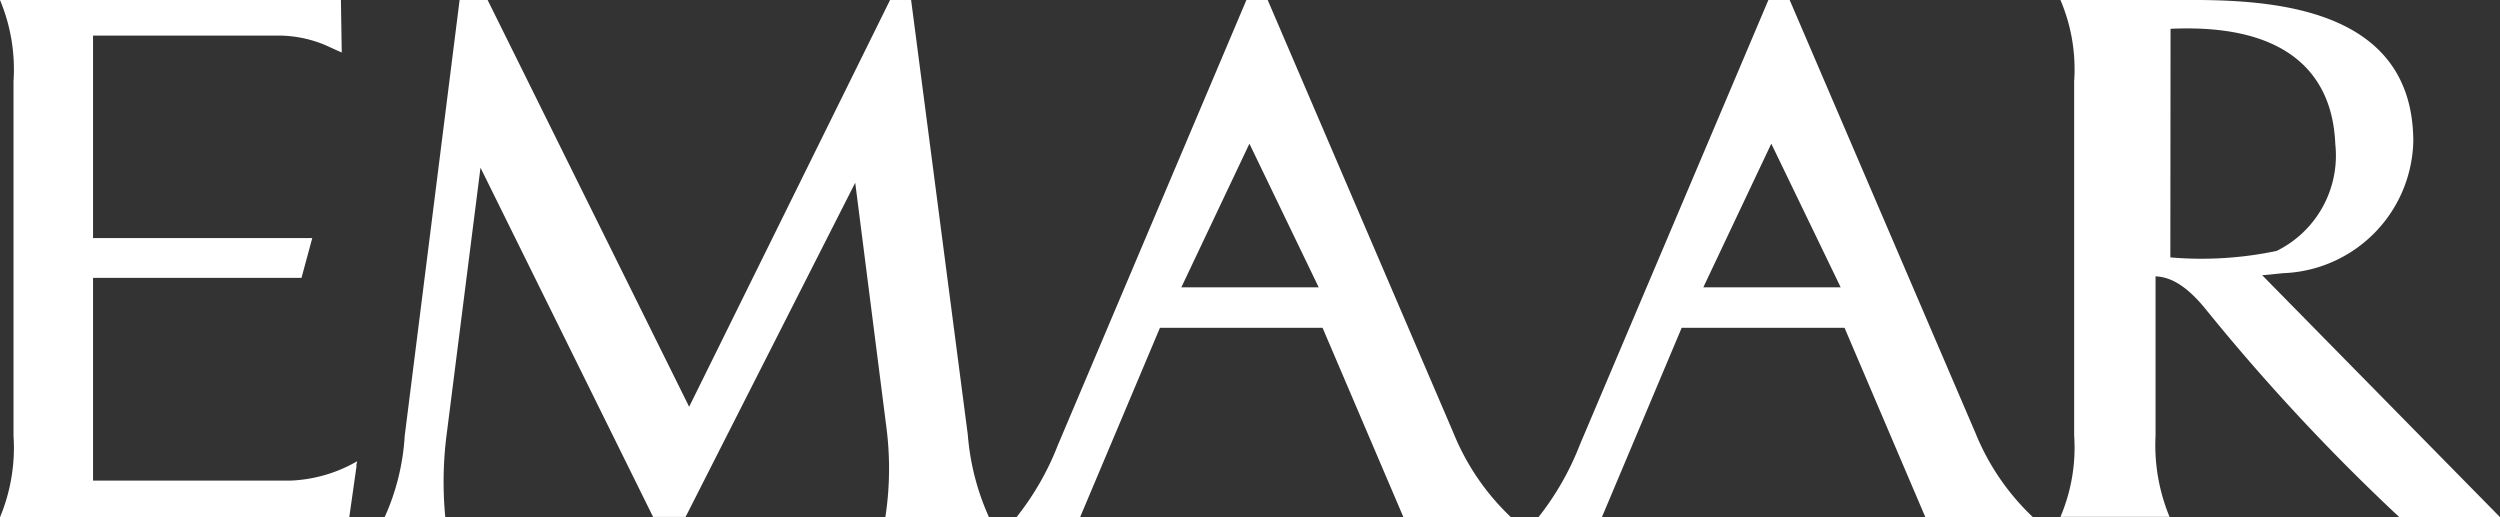 <svg xmlns="http://www.w3.org/2000/svg" width="50.864" height="10.524" viewBox="0 0 50.864 10.524">
  <rect x="0" y="0" width="50.864" height="10.524" fill="#333333" stroke="none"/>
  <path id="EMAAR_logo" d="M29.57,8.805a4.881,4.881,0,0,0,1.172,1.718H28.554L26.908,6.669H23.6l-1.625,3.854H20.681a5.624,5.624,0,0,0,.841-1.465L25.359,0h.433Zm-2.74-2.959-1.41-2.923L24.035,5.846ZM40.19,8.805a4.882,4.882,0,0,0,1.172,1.718H39.173L37.528,6.669H34.215l-1.624,3.854H31.3a5.672,5.672,0,0,0,.839-1.465L35.979,0h.433Zm-2.74-2.959L36.038,2.923,34.655,5.846ZM46.026,5.6l4.838,4.921H48.815a41.885,41.885,0,0,1-3.95-4.244c-.466-.571-.8-.643-1.009-.655V8.861a3.822,3.822,0,0,0,.285,1.655H41.921A3.6,3.6,0,0,0,42.2,8.861V1.656A3.59,3.59,0,0,0,41.921,0H44.1c1.488,0,5-.14,5,2.884a2.75,2.75,0,0,1-2.648,2.674Zm-1.869-.363a7.415,7.415,0,0,0,2.158-.131l.043-.02,0,0a2.164,2.164,0,0,0,1.155-2.154c-.033-.782-.341-2.484-3.352-2.346ZM7.248,9.474l.019-.09a2.936,2.936,0,0,1-1.351.394H1.893V5.653H6.134l.219-.809H1.893V.724H5.7a2.485,2.485,0,0,1,.922.195c.1.045.2.093.331.149L6.936,0H0A3.662,3.662,0,0,1,.275,1.657V8.865A3.677,3.677,0,0,1,0,10.524H7.106l.149-1.049Zm10.765,1.049a6.541,6.541,0,0,0,.019-1.847L17.4,3.718l-3.452,6.8h-.66L9.776,3.412,9.094,8.787a7.532,7.532,0,0,0-.034,1.737H7.825a4.68,4.68,0,0,0,.409-1.656L9.351,0h.57l4.1,8.276L18.109,0h.428l1.154,8.849a5.013,5.013,0,0,0,.431,1.674Z" fill="#fff" fill-rule="evenodd"/>
</svg>

